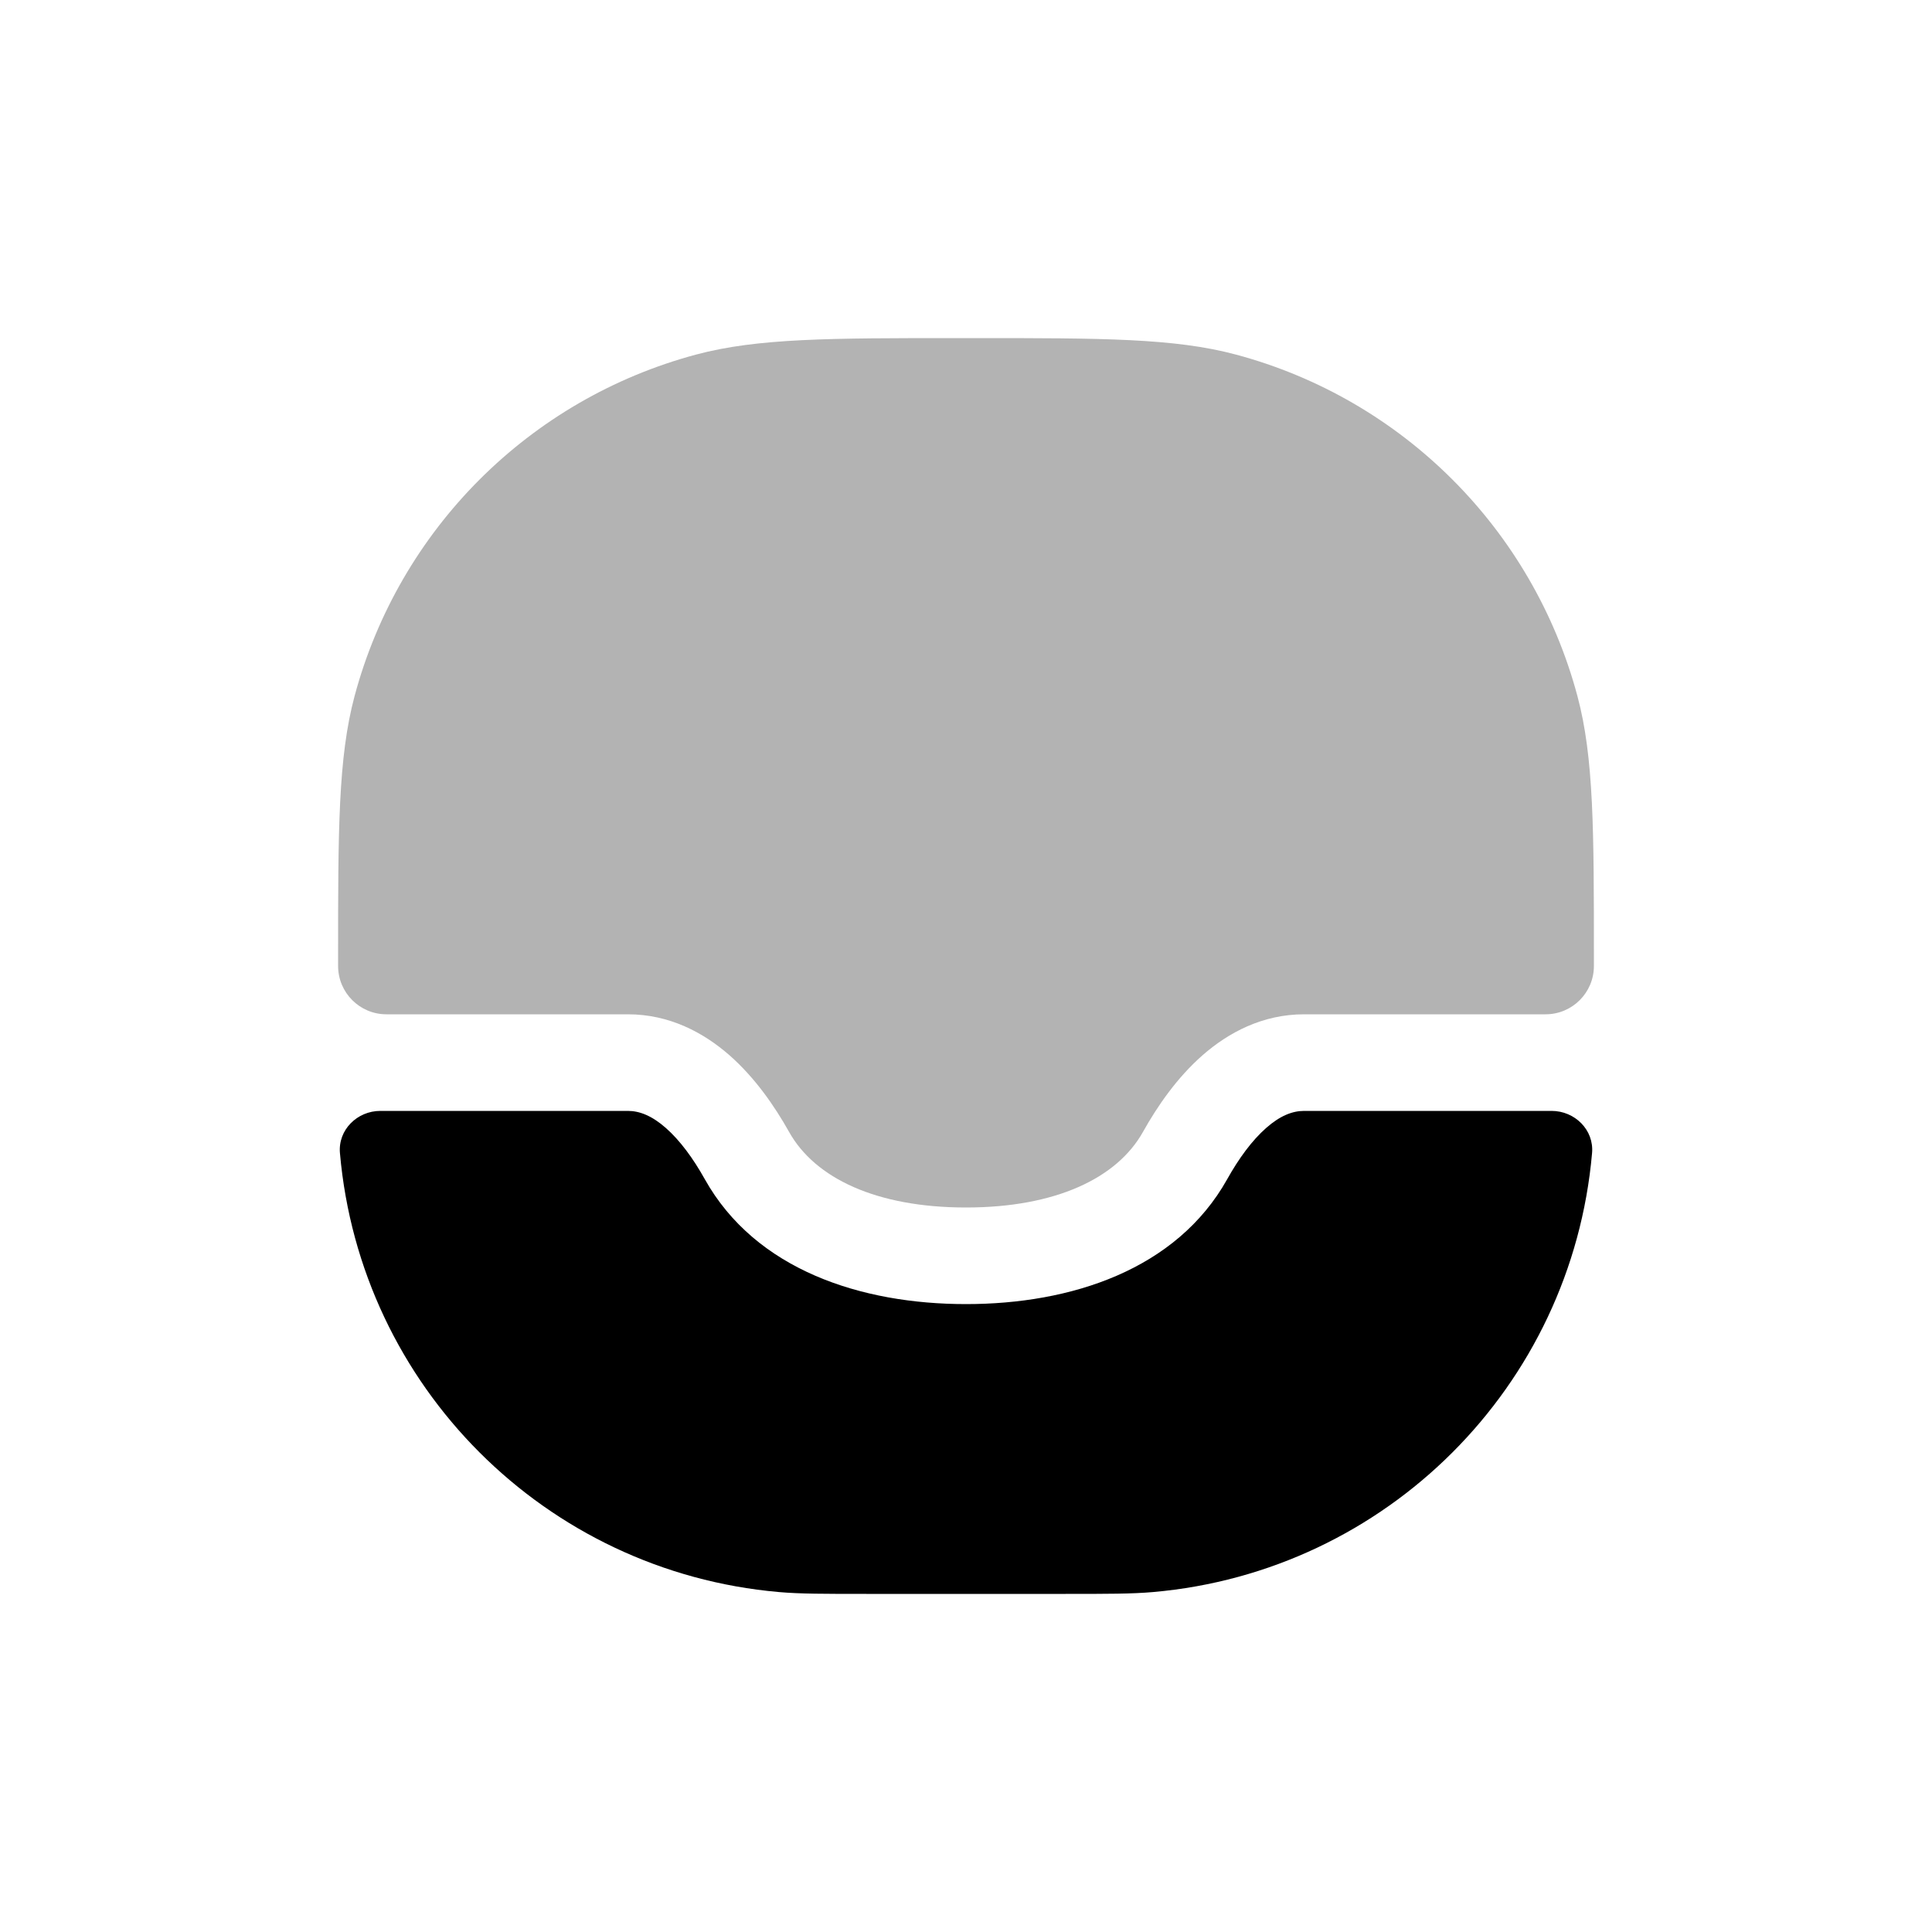 <svg width="40" height="40" viewBox="0 0 40 40" fill="none" xmlns="http://www.w3.org/2000/svg">
<path d="M23.871 32.962C28.706 32.539 32.539 28.706 32.962 23.872C33.004 23.393 32.605 23 32.124 23H27C26.758 23 26.502 23.1 26.216 23.352C25.922 23.61 25.648 23.984 25.409 24.412C24.357 26.293 22.168 27 20 27C17.831 27 15.643 26.293 14.591 24.412C14.352 23.984 14.078 23.61 13.784 23.352C13.497 23.1 13.241 23 13 23H7.875C7.395 23 6.996 23.393 7.038 23.872C7.461 28.706 11.294 32.539 16.128 32.962C16.564 33 17.068 33 17.936 33H22.064C22.932 33 23.436 33 23.871 32.962Z" fill="black"/>
<path opacity="0.3" d="M20 7L19.808 7C17.201 7 15.685 7 14.412 7.341C10.961 8.265 8.265 10.961 7.341 14.412C7 15.685 7 17.201 7 19.808L7 20C7 20.552 7.448 21 8 21H13C13.863 21 14.569 21.38 15.104 21.849C15.631 22.312 16.036 22.899 16.337 23.435C16.874 24.396 18.15 25 20 25C21.85 25 23.126 24.396 23.664 23.435C23.964 22.899 24.369 22.312 24.896 21.849C25.431 21.38 26.137 21 27 21H32C32.552 21 33 20.552 33 20L33 19.808C33 17.201 33 15.685 32.659 14.412C31.735 10.961 29.039 8.265 25.588 7.341C24.315 7 22.799 7 20.192 7L20 7Z" fill="black"/>
</svg>
